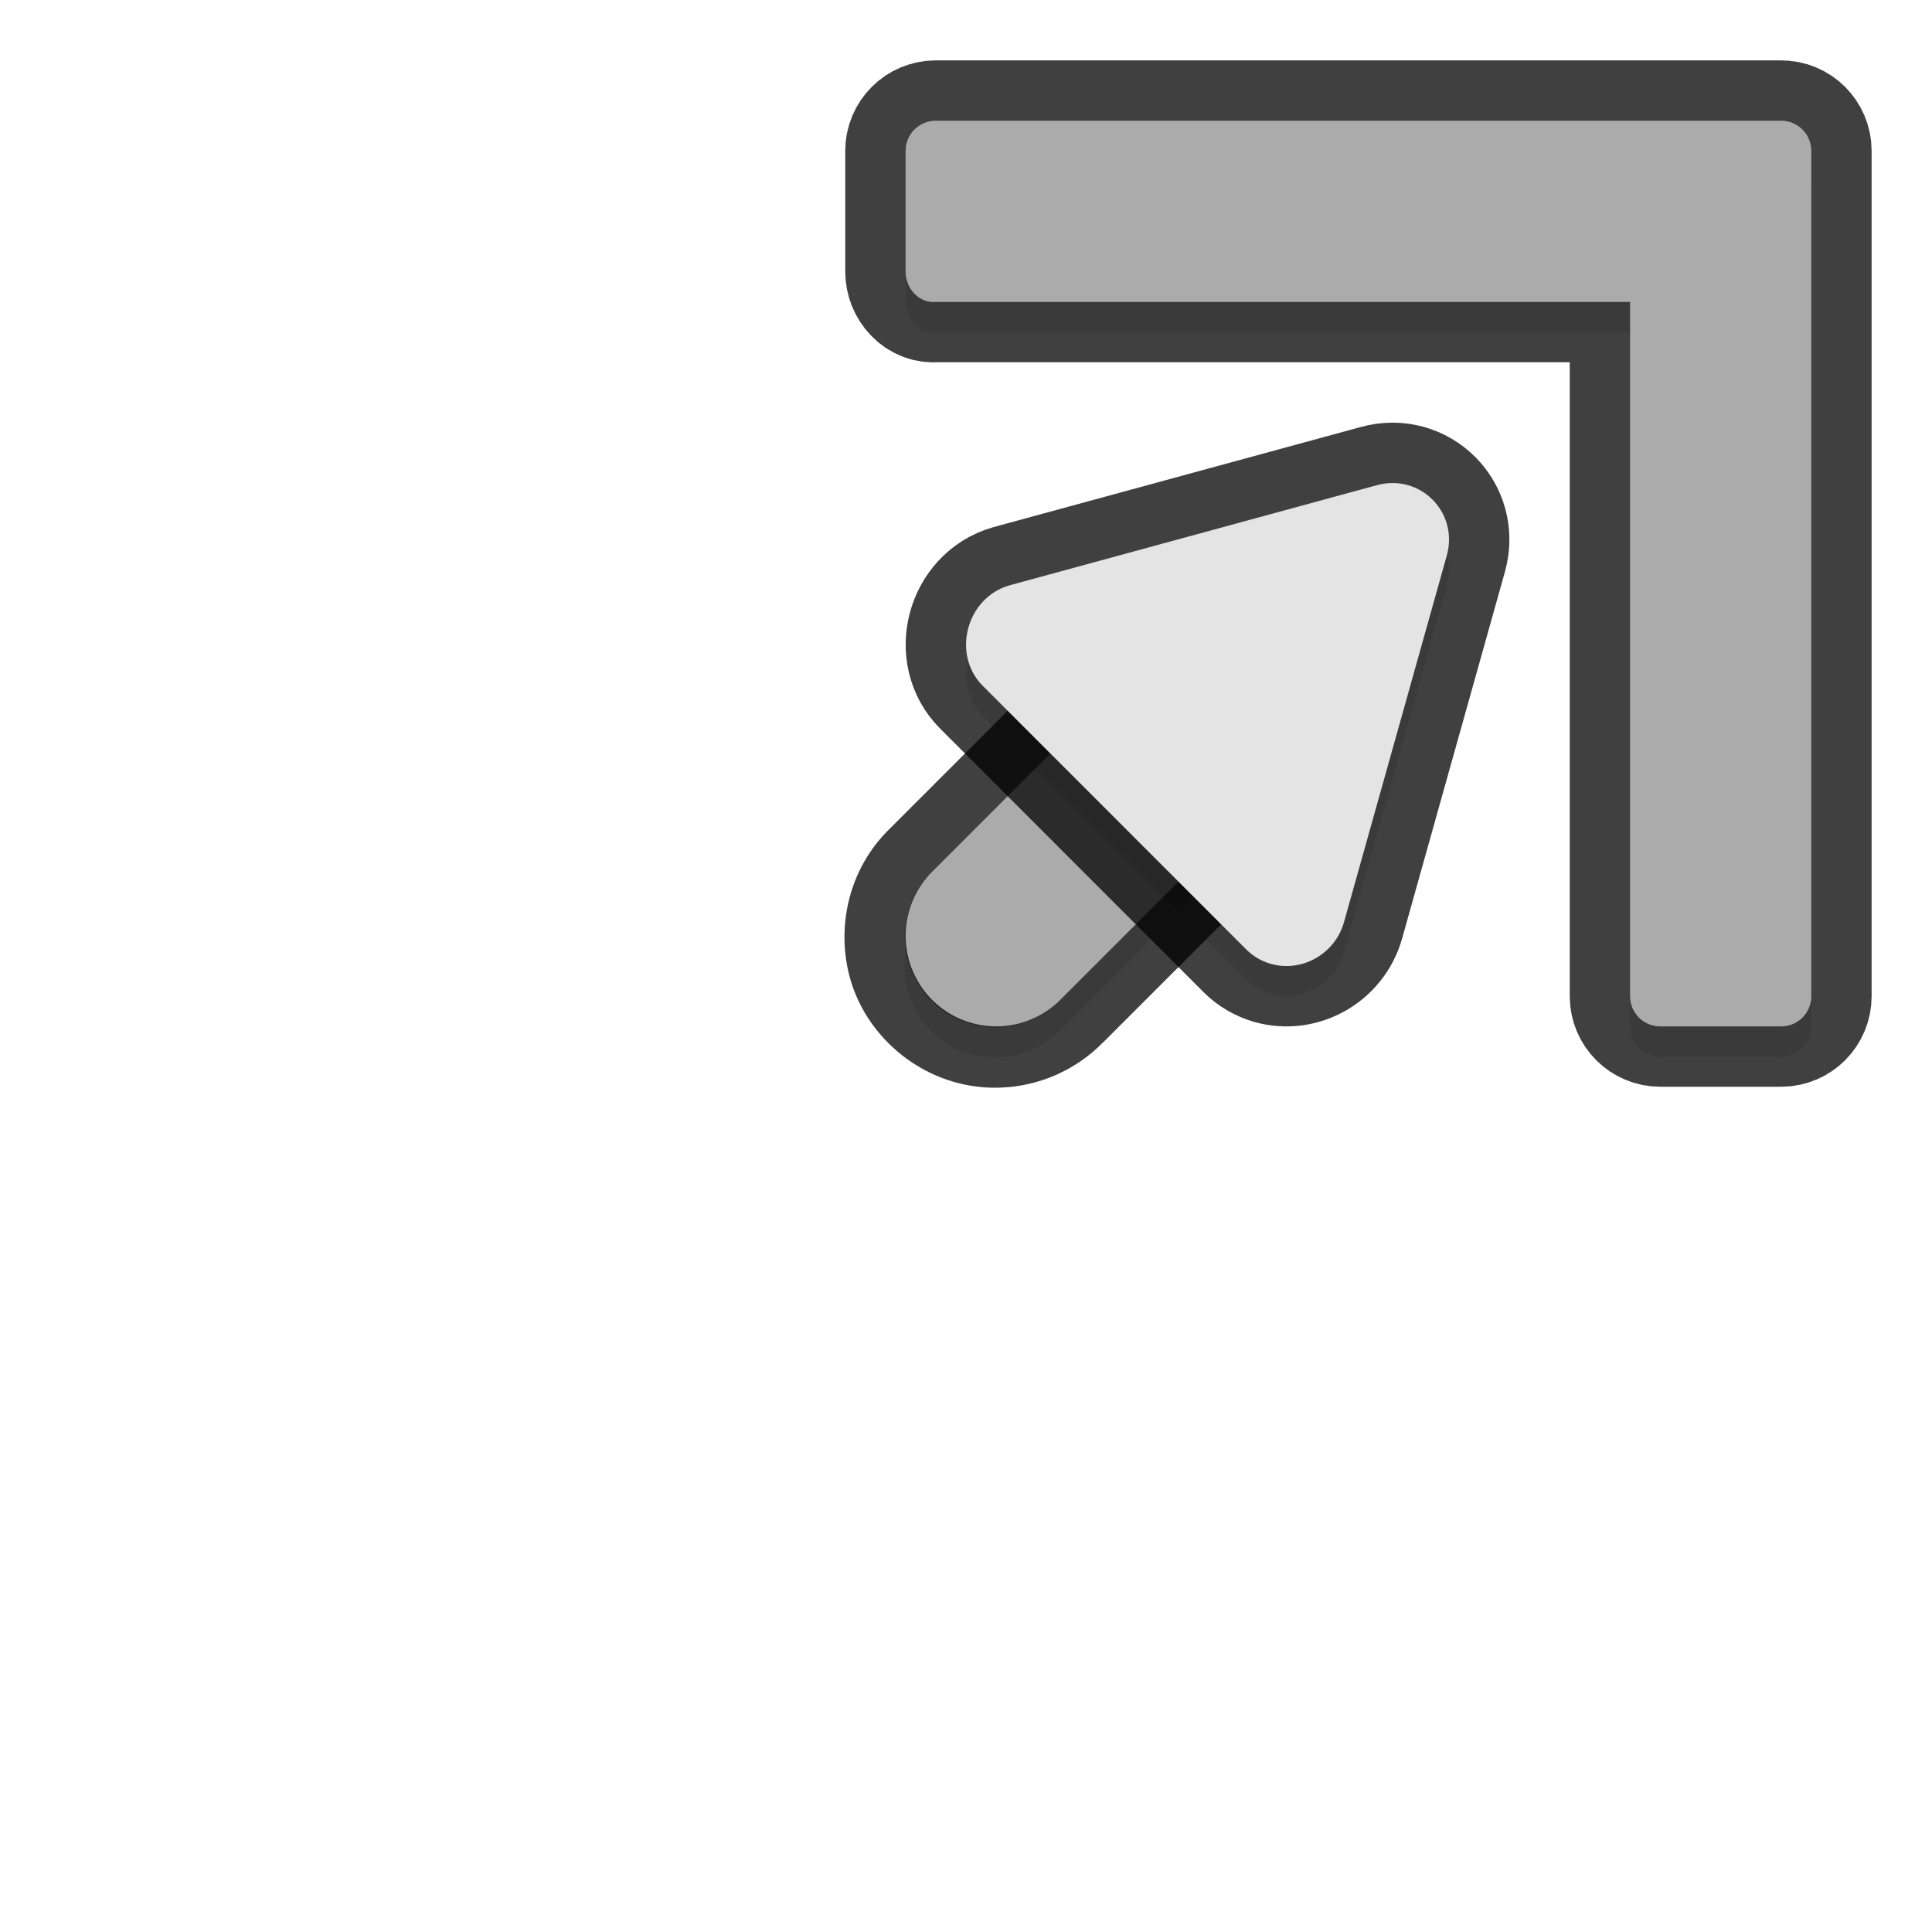 <svg xmlns="http://www.w3.org/2000/svg" id="svg5327" width="32" height="32" version="1.1">
 <defs id="defs5329">
  <filter id="filter1223" style="color-interpolation-filters:sRGB" width="1.096" height="1.096" x="-.05" y="-.05">
   <feGaussianBlur id="feGaussianBlur1225" stdDeviation=".15"/>
  </filter>
  <filter id="filter1243" style="color-interpolation-filters:sRGB" width="1.096" height="1.096" x="-.05" y="-.05">
   <feGaussianBlur id="feGaussianBlur1245" stdDeviation=".16"/>
  </filter>
  <filter id="filter864" style="color-interpolation-filters:sRGB" width="1.096" height="1.096" x="-.05" y="-.05">
   <feGaussianBlur id="feGaussianBlur866" stdDeviation=".3"/>
  </filter>
 </defs>
 <path id="path838" style="opacity:0.3;fill:#000000;fill-opacity:1;stroke:none;stroke-width:2;stroke-linecap:round;stroke-linejoin:round;stroke-miterlimit:4;stroke-dasharray:none;stroke-dashoffset:0;stroke-opacity:1;paint-order:normal;filter:url(#filter864)" transform="matrix(-1,0,0,1,32,0)" d="M 2.5,17.5 C 2.223,17.5 2,17.277 2,17 V 4 3 C 2,2.723 2.223,2.5 2.5,2.5 h 1 13 C 16.777,2.5 17,2.723 17,3 v 2 c 0,0.277 -0.224,0.526 -0.5,0.5 H 5 V 17 c 0,0.277 -0.223,0.5 -0.5,0.5 z"/>
 <path id="path969" style="color:#000000;font-style:normal;font-variant:normal;font-weight:normal;font-stretch:normal;font-size:medium;line-height:normal;font-family:sans-serif;font-variant-ligatures:normal;font-variant-position:normal;font-variant-caps:normal;font-variant-numeric:normal;font-variant-alternates:normal;font-feature-settings:normal;text-indent:0;text-align:start;text-decoration:none;text-decoration-line:none;text-decoration-style:solid;text-decoration-color:#000000;letter-spacing:normal;word-spacing:normal;text-transform:none;writing-mode:lr-tb;direction:ltr;text-orientation:mixed;dominant-baseline:auto;baseline-shift:baseline;text-anchor:start;white-space:normal;shape-padding:0;clip-rule:nonzero;display:inline;overflow:visible;visibility:visible;opacity:0.3;isolation:auto;mix-blend-mode:normal;color-interpolation:sRGB;color-interpolation-filters:linearRGB;solid-color:#000000;solid-opacity:1;vector-effect:none;fill:#000000;fill-opacity:1;fill-rule:nonzero;stroke:none;stroke-width:3;stroke-linecap:round;stroke-linejoin:miter;stroke-miterlimit:4;stroke-dasharray:none;stroke-dashoffset:0;stroke-opacity:1;filter:url(#filter1223);color-rendering:auto;image-rendering:auto;shape-rendering:auto;text-rendering:auto;enable-background:accumulate" d="m 16.529,17.514 a 1.5,1.5 0 0 0 1.031,-0.453 l 4.5,-4.5 a 1.501,1.501 0 1 0 -2.121,-2.123 l -4.5,4.5 a 1.5,1.5 0 0 0 1.09,2.576 z"/>
 <path id="path835" style="color:#000000;font-style:normal;font-variant:normal;font-weight:normal;font-stretch:normal;font-size:medium;line-height:normal;font-family:sans-serif;font-variant-ligatures:normal;font-variant-position:normal;font-variant-caps:normal;font-variant-numeric:normal;font-variant-alternates:normal;font-feature-settings:normal;text-indent:0;text-align:start;text-decoration:none;text-decoration-line:none;text-decoration-style:solid;text-decoration-color:#000000;letter-spacing:normal;word-spacing:normal;text-transform:none;writing-mode:lr-tb;direction:ltr;text-orientation:mixed;dominant-baseline:auto;baseline-shift:baseline;text-anchor:start;white-space:normal;shape-padding:0;clip-rule:nonzero;display:inline;overflow:visible;visibility:visible;opacity:0.75;isolation:auto;mix-blend-mode:normal;color-interpolation:sRGB;color-interpolation-filters:linearRGB;solid-color:#000000;solid-opacity:1;vector-effect:none;fill:#010101;fill-opacity:1;fill-rule:nonzero;stroke:none;stroke-width:2;stroke-linecap:round;stroke-linejoin:round;stroke-miterlimit:4;stroke-dasharray:none;stroke-dashoffset:0;stroke-opacity:1;color-rendering:auto;image-rendering:auto;shape-rendering:auto;text-rendering:auto;enable-background:accumulate" d="m 20.957,9.121 c 0.651,0.039 1.39,-0.311 1.812,0.112 0.422,0.423 0.241,1.197 0.279,1.848 0.038,0.651 -0.518,0.39 -1.049,0.92 l -0.045,1.582 -3.678,3.678 c -0.001,0.001 -0.003,8.74e-4 -0.004,0.002 -0.453,0.463 -1.067,0.733 -1.715,0.752 -1.094,0.033 -2.009,-0.655 -2.377,-1.525 -0.368,-0.871 -0.225,-2.005 0.561,-2.768 l 3.574,-3.574 0.684,-0.147 c 0.531,-0.53 1.306,-0.918 1.957,-0.879 z m 0.05,1.352 c -0.1,-0.006 -0.184,-0.003 -0.361,0.174 l -4.5,4.498 c -0.003,0.004 -0.006,0.008 -0.01,0.012 -0.197,0.191 -0.193,0.363 -0.113,0.553 0.08,0.189 0.202,0.315 0.477,0.307 0.13,-0.004 0.253,-0.059 0.344,-0.152 0.003,-0.003 0.006,-0.007 0.01,-0.01 l 4.5,-4.5 c 0.177,-0.177 0.18,-0.261 0.174,-0.361 -0.006,-0.1 -0.066,-0.238 -0.174,-0.346 -0.108,-0.108 -0.245,-0.168 -0.346,-0.174 z"/>
 <path id="path829" style="fill:none;stroke:#e4e4e4;stroke-width:3;stroke-linecap:round;stroke-linejoin:miter;stroke-miterlimit:4;stroke-dasharray:none;stroke-opacity:1" d="m 16.5,15.5 4.5,-4.5"/>
 <path id="path951" style="color:#000000;font-style:normal;font-variant:normal;font-weight:normal;font-stretch:normal;font-size:medium;line-height:normal;font-family:sans-serif;font-variant-ligatures:normal;font-variant-position:normal;font-variant-caps:normal;font-variant-numeric:normal;font-variant-alternates:normal;font-feature-settings:normal;text-indent:0;text-align:start;text-decoration:none;text-decoration-line:none;text-decoration-style:solid;text-decoration-color:#000000;letter-spacing:normal;word-spacing:normal;text-transform:none;writing-mode:lr-tb;direction:ltr;text-orientation:mixed;dominant-baseline:auto;baseline-shift:baseline;text-anchor:start;white-space:normal;shape-padding:0;clip-rule:nonzero;display:inline;overflow:visible;visibility:visible;opacity:0.25;isolation:auto;mix-blend-mode:normal;color-interpolation:sRGB;color-interpolation-filters:linearRGB;solid-color:#000000;solid-opacity:1;vector-effect:none;fill:#000000;fill-opacity:1;fill-rule:nonzero;stroke:none;stroke-width:3;stroke-linecap:round;stroke-linejoin:miter;stroke-miterlimit:4;stroke-dasharray:none;stroke-dashoffset:0;stroke-opacity:1;color-rendering:auto;image-rendering:auto;shape-rendering:auto;text-rendering:auto;enable-background:accumulate" d="m 16.529,17.015 a 1.5,1.5 0 0 0 1.031,-0.453 l 4.5,-4.5 A 1.501,1.501 0 1 0 19.939,9.939 l -4.5,4.5 a 1.5,1.5 0 0 0 1.09,2.576 z"/>
 <path id="path8" style="fill:#e4e4e4;stroke-width:0.182" d="m 20.787,14.974 c 0.388,0.109 0.798,-0.125 0.908,-0.519 l 1.276,-4.553 c 0.151,-0.54 -0.334,-1.025 -0.873,-0.874 l -4.559,1.243 c -0.539,0.155 -0.72,0.86 -0.332,1.248 l 3.274,3.276 c 0.085,0.084 0.19,0.146 0.305,0.178 z"/>
 <path id="path868" style="opacity:0.75;fill:none;fill-opacity:1;stroke:#010101;stroke-width:2;stroke-linecap:round;stroke-linejoin:round;stroke-miterlimit:4;stroke-dasharray:none;stroke-dashoffset:0;stroke-opacity:1;paint-order:normal" d="m 29.5,17 c 0.277,0 0.5,-0.223 0.5,-0.5 v -13 -1 C 30,2.223 29.777,2 29.5,2 h -1 -13 C 15.223,2 15,2.223 15,2.5 v 2 c 0,0.277 0.224,0.526 0.5,0.5 H 27 v 11.5 c 0,0.277 0.223,0.5 0.5,0.5 z"/>
 <path id="rect825" style="opacity:1;fill:#e4e4e4;fill-opacity:1;stroke:none;stroke-width:2;stroke-linecap:round;stroke-linejoin:round;stroke-miterlimit:4;stroke-dasharray:none;stroke-dashoffset:0;stroke-opacity:1;paint-order:normal" d="m 29.5,17 c 0.277,0 0.5,-0.223 0.5,-0.5 v -13 -1 C 30,2.223 29.777,2 29.5,2 h -1 -13 C 15.223,2 15,2.223 15,2.5 v 2 c 0,0.277 0.224,0.526 0.5,0.5 H 27 v 11.5 c 0,0.277 0.223,0.5 0.5,0.5 z"/>
 <path id="path973" style="opacity:0.3;fill:#000000;fill-opacity:1;stroke-width:0.243;filter:url(#filter1243)" d="m 21.05,16.464 c 0.517,0.145 1.064,-0.167 1.211,-0.692 L 23.962,9.703 C 24.164,8.983 23.517,8.336 22.798,8.538 l -6.079,1.657 c -0.718,0.207 -0.96,1.147 -0.442,1.665 l 4.366,4.368 c 0.113,0.112 0.253,0.194 0.407,0.237 z"/>
 <path id="path839" style="opacity:0.75;fill:none;fill-opacity:1;stroke:#010101;stroke-width:2;stroke-linejoin:round;stroke-miterlimit:4;stroke-dasharray:none;stroke-opacity:1" d="m 21.05,15.965 c 0.517,0.145 1.064,-0.167 1.211,-0.692 l 1.702,-6.07 c 0.202,-0.72 -0.445,-1.367 -1.164,-1.165 l -6.079,1.657 c -0.718,0.207 -0.96,1.147 -0.442,1.665 l 4.366,4.368 c 0.113,0.112 0.253,0.194 0.407,0.237 z"/>
 <path id="path840" style="fill:#e4e4e4;fill-opacity:1;stroke-width:0.243" d="m 21.05,15.965 c 0.517,0.145 1.064,-0.167 1.211,-0.692 l 1.702,-6.07 c 0.202,-0.72 -0.445,-1.367 -1.164,-1.165 l -6.079,1.657 c -0.718,0.207 -0.96,1.147 -0.442,1.665 l 4.366,4.368 c 0.113,0.112 0.253,0.194 0.407,0.237 z"/>
 <path id="path836" style="opacity:0.25;fill:#000000;fill-opacity:1;stroke:none;stroke-width:2;stroke-linecap:round;stroke-linejoin:round;stroke-miterlimit:4;stroke-dasharray:none;stroke-dashoffset:0;stroke-opacity:1;paint-order:normal" d="m 29.5,17 c 0.277,0 0.5,-0.223 0.5,-0.5 v -13 -1 C 30,2.223 29.777,2 29.5,2 h -1 -13 C 15.223,2 15,2.223 15,2.5 v 2 c 0,0.277 0.224,0.526 0.5,0.5 H 27 v 11.5 c 0,0.277 0.223,0.5 0.5,0.5 z"/>
</svg>
